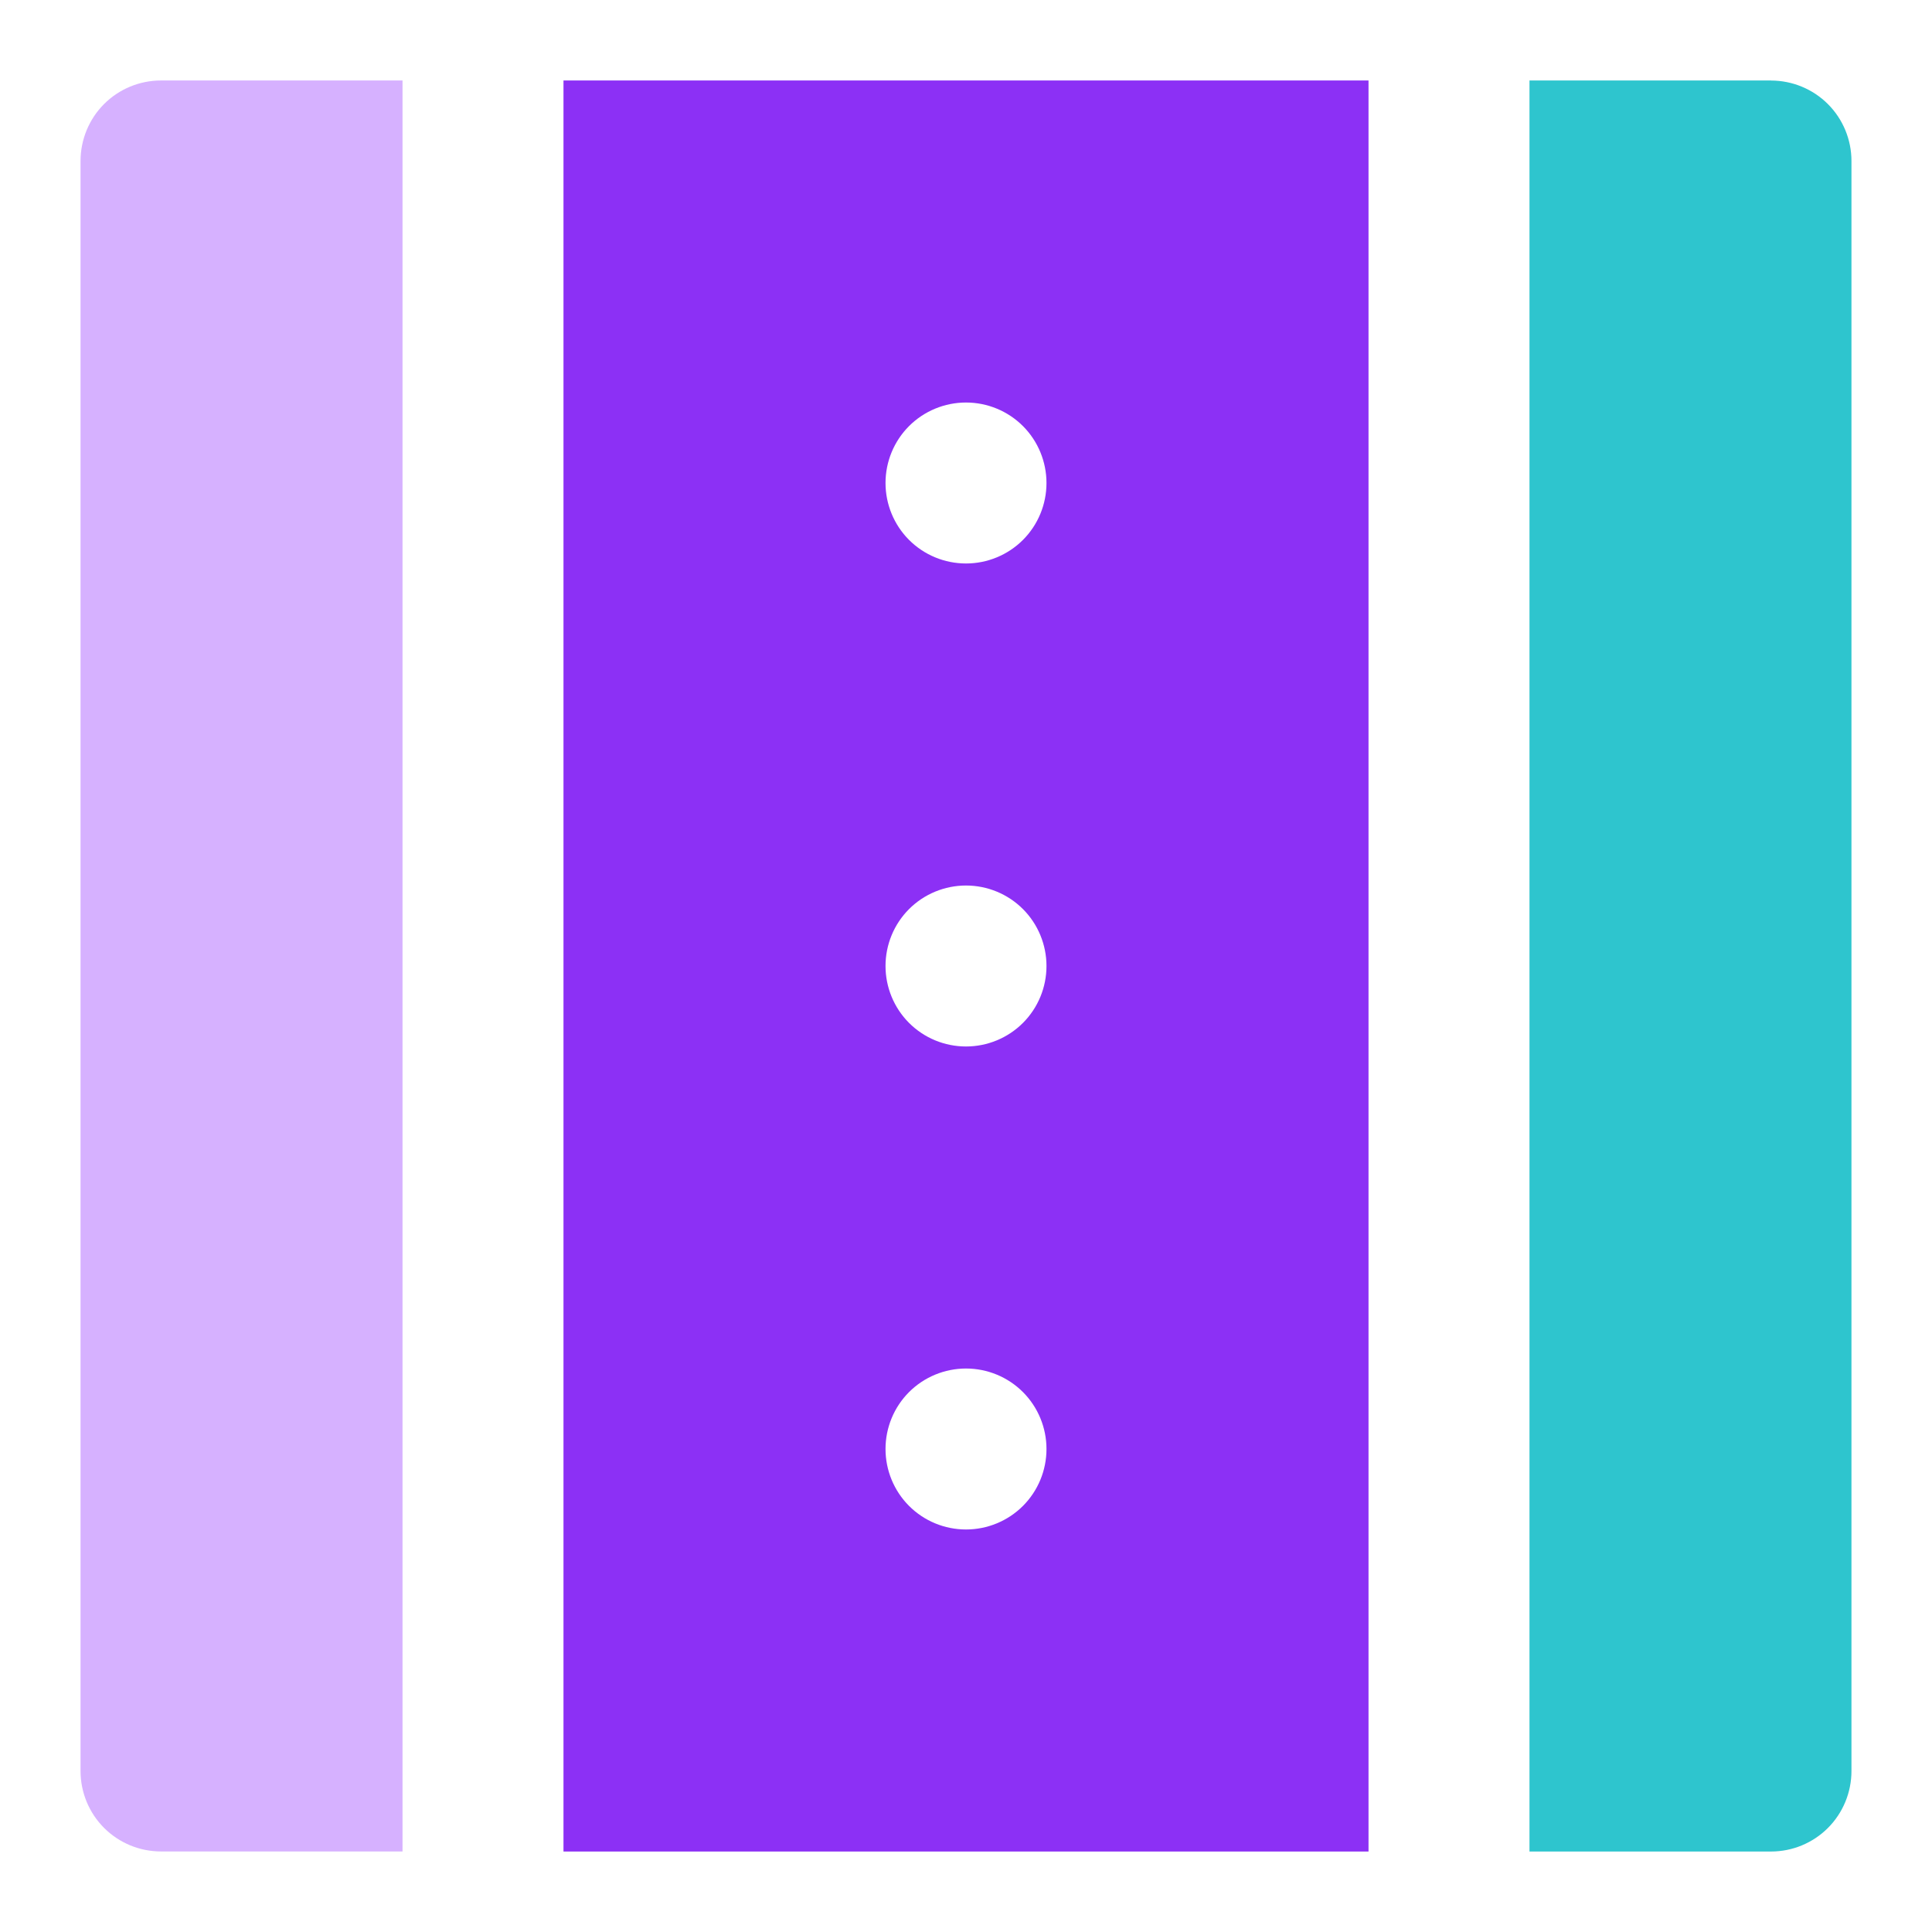 <svg xmlns="http://www.w3.org/2000/svg" width="32" height="32" fill="none" viewBox="0 0 32 32">
    <path fill="#D6B1FF" d="M6.667 1.333h-4c-.354 0-.693.14-.943.39s-.39.59-.39.944v26.666c0 .354.14.693.39.943s.589.39.943.39h4V1.334z"/>
    <path fill="#8C30F5" d="M9.333 30.667h13.334V1.333H9.333v29.334zM16 25.333c-.354 0-.693-.14-.943-.39s-.39-.59-.39-.943c0-.354.14-.693.39-.943s.59-.39.943-.39c.354 0 .693.14.943.39s.39.59.39.943c0 .354-.14.693-.39.943s-.59.39-.943.39zm0-18.666c.354 0 .693.14.943.39s.39.59.39.943c0 .354-.14.693-.39.943s-.59.39-.943.39c-.354 0-.693-.14-.943-.39s-.39-.59-.39-.943c0-.354.14-.693.39-.943s.59-.39.943-.39zm0 8c.354 0 .693.14.943.39s.39.59.39.943c0 .354-.14.693-.39.943s-.59.39-.943.39c-.354 0-.693-.14-.943-.39s-.39-.59-.39-.943c0-.354.14-.693.39-.943s.59-.39.943-.39z"/>
    <path fill="#2EC5CE" d="M29.333 1.333h-4v29.334h4c.354 0 .693-.14.943-.39s.39-.59.39-.944V2.667c0-.354-.14-.693-.39-.943s-.59-.39-.943-.39z"/>
</svg>
